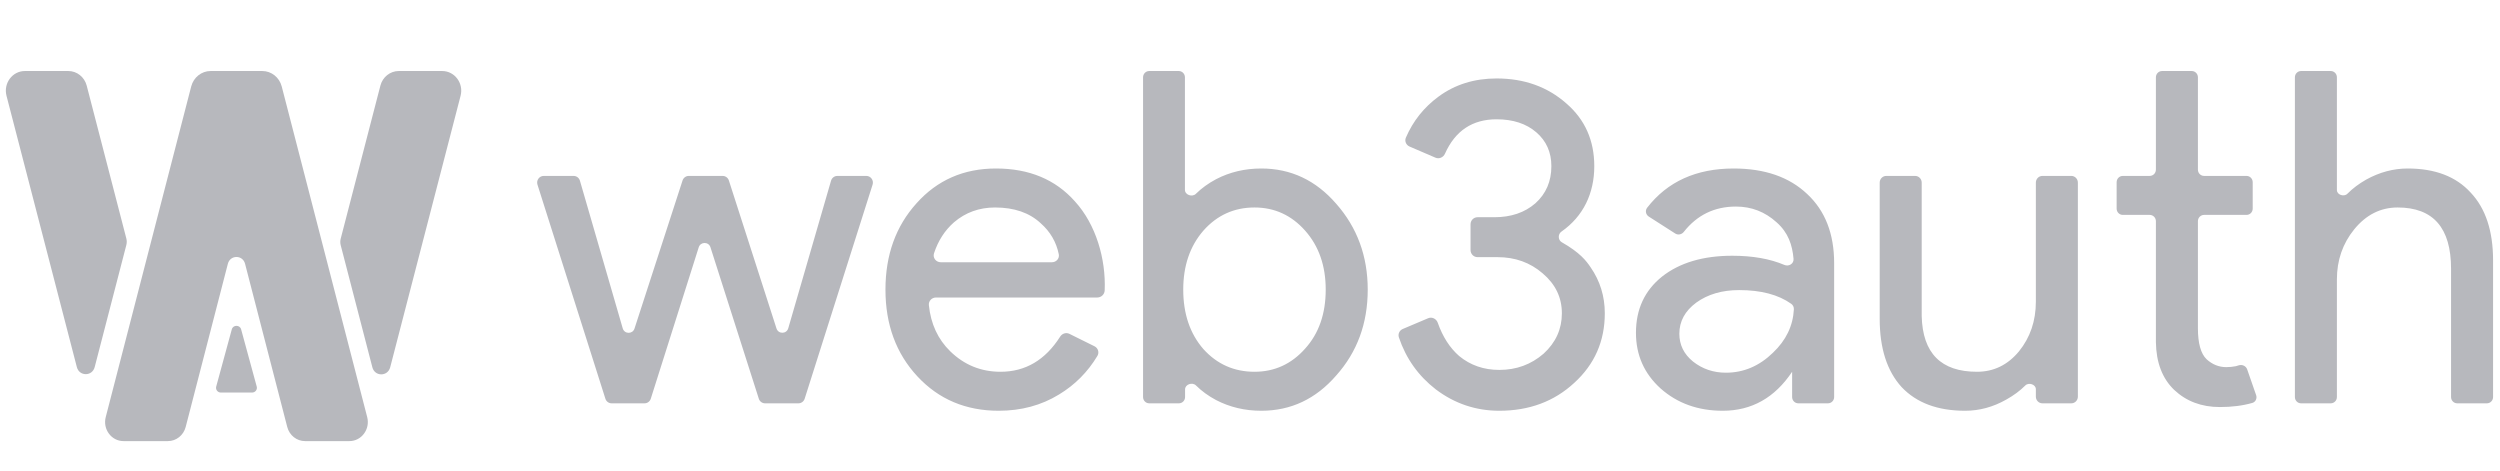 <svg width="175" height="33" viewBox="0 0 175 33" fill="none" xmlns="http://www.w3.org/2000/svg">
    <path fill-rule="evenodd" clip-rule="evenodd" d="M88.293 28.753C87.142 28.753 86.088 28.504 85.129 28.006C84.588 27.719 84.118 27.377 83.718 26.981C83.466 26.731 82.955 26.901 82.955 27.259V27.794C82.955 28.037 82.761 28.233 82.522 28.233H80.447C80.208 28.233 80.014 28.037 80.014 27.794V5.411C80.014 5.168 80.208 4.971 80.447 4.971H82.513C82.752 4.971 82.945 5.168 82.945 5.411V13.289C82.945 13.647 83.458 13.818 83.711 13.568C84.113 13.172 84.587 12.83 85.129 12.542C86.088 12.044 87.142 11.795 88.293 11.795C90.36 11.795 92.108 12.618 93.535 14.264C95.005 15.931 95.741 17.935 95.741 20.274C95.741 22.635 95.005 24.638 93.535 26.284C92.108 27.93 90.36 28.753 88.293 28.753ZM87.814 26.024C89.22 26.024 90.403 25.483 91.362 24.4C92.321 23.339 92.8 21.963 92.8 20.274C92.8 18.606 92.321 17.231 91.362 16.148C90.403 15.065 89.22 14.524 87.814 14.524C86.386 14.524 85.193 15.065 84.234 16.148C83.296 17.231 82.827 18.606 82.827 20.274C82.827 21.963 83.296 23.349 84.234 24.432C85.193 25.494 86.386 26.024 87.814 26.024ZM69.909 28.753C67.608 28.753 65.712 27.952 64.22 26.349C62.728 24.746 61.982 22.721 61.982 20.274C61.982 17.848 62.707 15.834 64.156 14.231C65.605 12.607 67.459 11.795 69.718 11.795C72.04 11.795 73.884 12.563 75.248 14.101C76.717 15.71 77.42 18.13 77.328 20.33C77.316 20.612 77.082 20.826 76.804 20.826H65.515C65.226 20.826 64.991 21.07 65.021 21.362C65.156 22.676 65.656 23.753 66.521 24.595C67.501 25.548 68.674 26.024 70.037 26.024C71.777 26.024 73.169 25.204 74.212 23.563C74.351 23.344 74.628 23.255 74.859 23.369L76.616 24.24C76.864 24.363 76.963 24.671 76.82 24.91C76.141 26.042 75.243 26.944 74.129 27.616C72.893 28.374 71.486 28.753 69.909 28.753ZM65.381 17.73C65.277 18.047 65.523 18.357 65.851 18.357H73.637C73.937 18.357 74.176 18.096 74.115 17.798C73.941 16.942 73.519 16.218 72.85 15.628C72.062 14.892 70.996 14.524 69.654 14.524C68.546 14.524 67.587 14.87 66.777 15.563C66.135 16.128 65.67 16.85 65.381 17.73ZM61.081 12.925C61.177 12.623 60.955 12.314 60.643 12.314H58.614C58.41 12.314 58.23 12.451 58.173 12.65L55.179 22.977C55.059 23.392 54.485 23.4 54.353 22.99L51.022 12.636C50.96 12.444 50.784 12.314 50.585 12.314H48.214C48.016 12.314 47.84 12.444 47.778 12.635L44.416 22.997C44.283 23.406 43.71 23.397 43.59 22.983L40.595 12.65C40.538 12.451 40.358 12.314 40.154 12.314H38.061C37.749 12.314 37.527 12.623 37.623 12.925L42.377 27.91C42.438 28.103 42.615 28.233 42.815 28.233H45.117C45.317 28.233 45.494 28.102 45.555 27.909L48.91 17.314C49.038 16.907 49.604 16.907 49.733 17.312L53.117 27.91C53.178 28.103 53.355 28.233 53.554 28.233H55.889C56.089 28.233 56.266 28.103 56.327 27.91L61.081 12.925ZM152.191 27.291C153.044 28.093 154.109 28.493 155.388 28.493C156.234 28.493 156.993 28.397 157.664 28.204C157.893 28.139 158.009 27.887 157.929 27.659L157.302 25.855C157.218 25.614 156.949 25.497 156.708 25.574C156.643 25.595 156.576 25.615 156.507 25.634C156.293 25.678 156.07 25.699 155.835 25.699C155.324 25.699 154.866 25.515 154.461 25.147C154.056 24.757 153.854 24.032 153.854 22.97V15.483C153.854 15.24 154.047 15.043 154.286 15.043H157.257C157.496 15.043 157.689 14.847 157.689 14.604V12.754C157.689 12.511 157.496 12.314 157.257 12.314H154.286C154.047 12.314 153.854 12.118 153.854 11.875V5.411C153.854 5.168 153.66 4.971 153.421 4.971H151.346C151.107 4.971 150.913 5.168 150.913 5.411V11.875C150.913 12.118 150.719 12.314 150.48 12.314H148.597C148.358 12.314 148.164 12.511 148.164 12.754V14.604C148.164 14.847 148.358 15.043 148.597 15.043H150.48C150.719 15.043 150.913 15.24 150.913 15.483V23.945C150.934 25.375 151.36 26.49 152.191 27.291ZM110.194 26.804C111.622 25.505 112.336 23.88 112.336 21.931C112.336 20.74 112.005 19.668 111.345 18.715C111.041 18.261 110.604 17.686 109.323 16.956C109.053 16.801 109.045 16.39 109.301 16.212C110.834 15.145 111.6 13.528 111.6 11.632C111.6 9.835 110.951 8.373 109.651 7.246C108.329 6.077 106.699 5.492 104.76 5.492C103.205 5.492 101.851 5.914 100.701 6.759C99.675 7.512 98.912 8.471 98.411 9.636C98.308 9.878 98.427 10.153 98.666 10.256L100.483 11.038C100.74 11.149 101.034 11.016 101.149 10.757C101.865 9.153 103.069 8.351 104.76 8.351C105.911 8.351 106.838 8.654 107.541 9.261C108.244 9.867 108.596 10.658 108.596 11.632C108.596 12.694 108.223 13.56 107.477 14.231C106.731 14.881 105.772 15.206 104.6 15.206H103.425C103.156 15.206 102.938 15.427 102.938 15.701V17.505C102.938 17.778 103.156 18 103.425 18H104.824C106.06 18 107.115 18.379 107.989 19.137C108.884 19.895 109.331 20.826 109.331 21.931C109.331 23.035 108.905 23.978 108.052 24.757C107.179 25.515 106.145 25.894 104.952 25.894C103.865 25.894 102.928 25.57 102.139 24.92C101.486 24.348 100.988 23.573 100.643 22.593C100.545 22.314 100.239 22.161 99.97 22.276L98.192 23.029C97.964 23.125 97.842 23.381 97.922 23.618C98.419 25.094 99.281 26.308 100.509 27.259C101.83 28.255 103.311 28.753 104.952 28.753C107.04 28.753 108.788 28.104 110.194 26.804ZM117.554 23.36C117.554 22.494 117.948 21.768 118.736 21.184C119.546 20.599 120.548 20.306 121.741 20.306C123.272 20.306 124.488 20.627 125.388 21.268C125.51 21.355 125.578 21.499 125.571 21.651C125.512 22.807 125.024 23.821 124.106 24.692C123.148 25.624 122.05 26.089 120.814 26.089C119.94 26.089 119.173 25.829 118.513 25.31C117.873 24.79 117.554 24.14 117.554 23.36ZM126.504 13.582C125.247 12.39 123.531 11.795 121.358 11.795C118.737 11.795 116.717 12.711 115.299 14.543C115.146 14.74 115.204 15.025 115.413 15.159L117.267 16.346C117.463 16.471 117.72 16.416 117.865 16.233C118.796 15.05 120.014 14.459 121.517 14.459C122.604 14.459 123.552 14.827 124.362 15.563C125.177 16.282 125.465 17.147 125.548 18.123C125.577 18.459 125.216 18.676 124.91 18.546C123.898 18.117 122.682 17.902 121.262 17.902C119.216 17.902 117.575 18.39 116.339 19.364C115.125 20.339 114.517 21.649 114.517 23.295C114.517 24.855 115.093 26.154 116.243 27.194C117.415 28.233 118.864 28.753 120.59 28.753C122.615 28.753 124.234 27.844 125.449 26.024V27.794C125.449 28.037 125.643 28.233 125.882 28.233H127.957C128.196 28.233 128.39 28.037 128.39 27.794V18.422C128.39 16.365 127.761 14.751 126.504 13.582ZM145.451 27.766C145.451 28.024 145.245 28.233 144.991 28.233H142.97C142.716 28.233 142.51 28.024 142.51 27.766V27.244C142.51 26.908 142.009 26.746 141.773 26.982C141.402 27.353 140.956 27.684 140.433 27.974C139.516 28.493 138.557 28.753 137.556 28.753C135.638 28.753 134.157 28.201 133.113 27.096C132.09 25.97 131.579 24.378 131.579 22.321V12.782C131.579 12.524 131.784 12.314 132.038 12.314H134.06C134.313 12.314 134.519 12.524 134.519 12.782V22.126C134.583 24.725 135.872 26.024 138.387 26.024C139.559 26.024 140.539 25.548 141.328 24.595C142.116 23.62 142.51 22.462 142.51 21.119V12.782C142.51 12.524 142.716 12.314 142.97 12.314H144.991C145.245 12.314 145.451 12.524 145.451 12.782V27.766ZM160.643 5.411C160.643 5.168 160.836 4.971 161.075 4.971H163.151C163.39 4.971 163.583 5.168 163.583 5.411V13.304C163.583 13.64 164.083 13.8 164.317 13.563C164.682 13.193 165.119 12.864 165.629 12.574C166.567 12.055 167.536 11.795 168.538 11.795C170.456 11.795 171.926 12.358 172.949 13.484C173.993 14.589 174.515 16.17 174.515 18.227V27.794C174.515 28.037 174.321 28.233 174.082 28.233H172.007C171.768 28.233 171.574 28.037 171.574 27.794V18.812C171.574 15.953 170.328 14.524 167.835 14.524C166.641 14.524 165.629 15.033 164.798 16.05C163.988 17.047 163.583 18.216 163.583 19.559V27.794C163.583 28.037 163.39 28.233 163.151 28.233H161.075C160.836 28.233 160.643 28.037 160.643 27.794V5.411Z" fill="#B7B8BD" />
    <path d="M26.065 25.71C26.236 26.37 27.142 26.37 27.314 25.71L32.241 6.705C32.468 5.83 31.83 4.971 30.953 4.971H27.915C27.312 4.971 26.784 5.39 26.628 5.992L23.849 16.709C23.81 16.858 23.81 17.014 23.849 17.163L26.065 25.71Z" fill="#B7B8BD" />
    <path d="M8.844 16.695C8.882 16.844 8.882 17 8.844 17.149L6.628 25.696C6.457 26.356 5.55 26.356 5.379 25.696L0.455 6.705C0.228 5.83 0.866 4.971 1.743 4.971H4.781C5.384 4.971 5.912 5.39 6.069 5.992L8.844 16.695Z" fill="#B7B8BD" />
    <path d="M12.998 29.887C12.847 30.471 12.337 30.877 11.754 30.877H8.645C7.798 30.877 7.182 30.044 7.401 29.197L13.384 6.053C13.549 5.415 14.107 4.971 14.744 4.971H18.36C18.998 4.971 19.556 5.415 19.721 6.053L25.704 29.197C25.923 30.044 25.306 30.877 24.46 30.877H21.351C20.768 30.877 20.258 30.471 20.107 29.887L17.155 18.467C16.99 17.828 16.115 17.828 15.95 18.467L12.998 29.887Z" fill="#B7B8BD" />
    <path d="M15.46 27.479C15.238 27.479 15.076 27.272 15.134 27.061L16.226 23.054C16.315 22.726 16.79 22.726 16.879 23.054L17.971 27.061C18.029 27.272 17.867 27.479 17.644 27.479H15.46Z" fill="#B7B8BD" />
</svg>
    